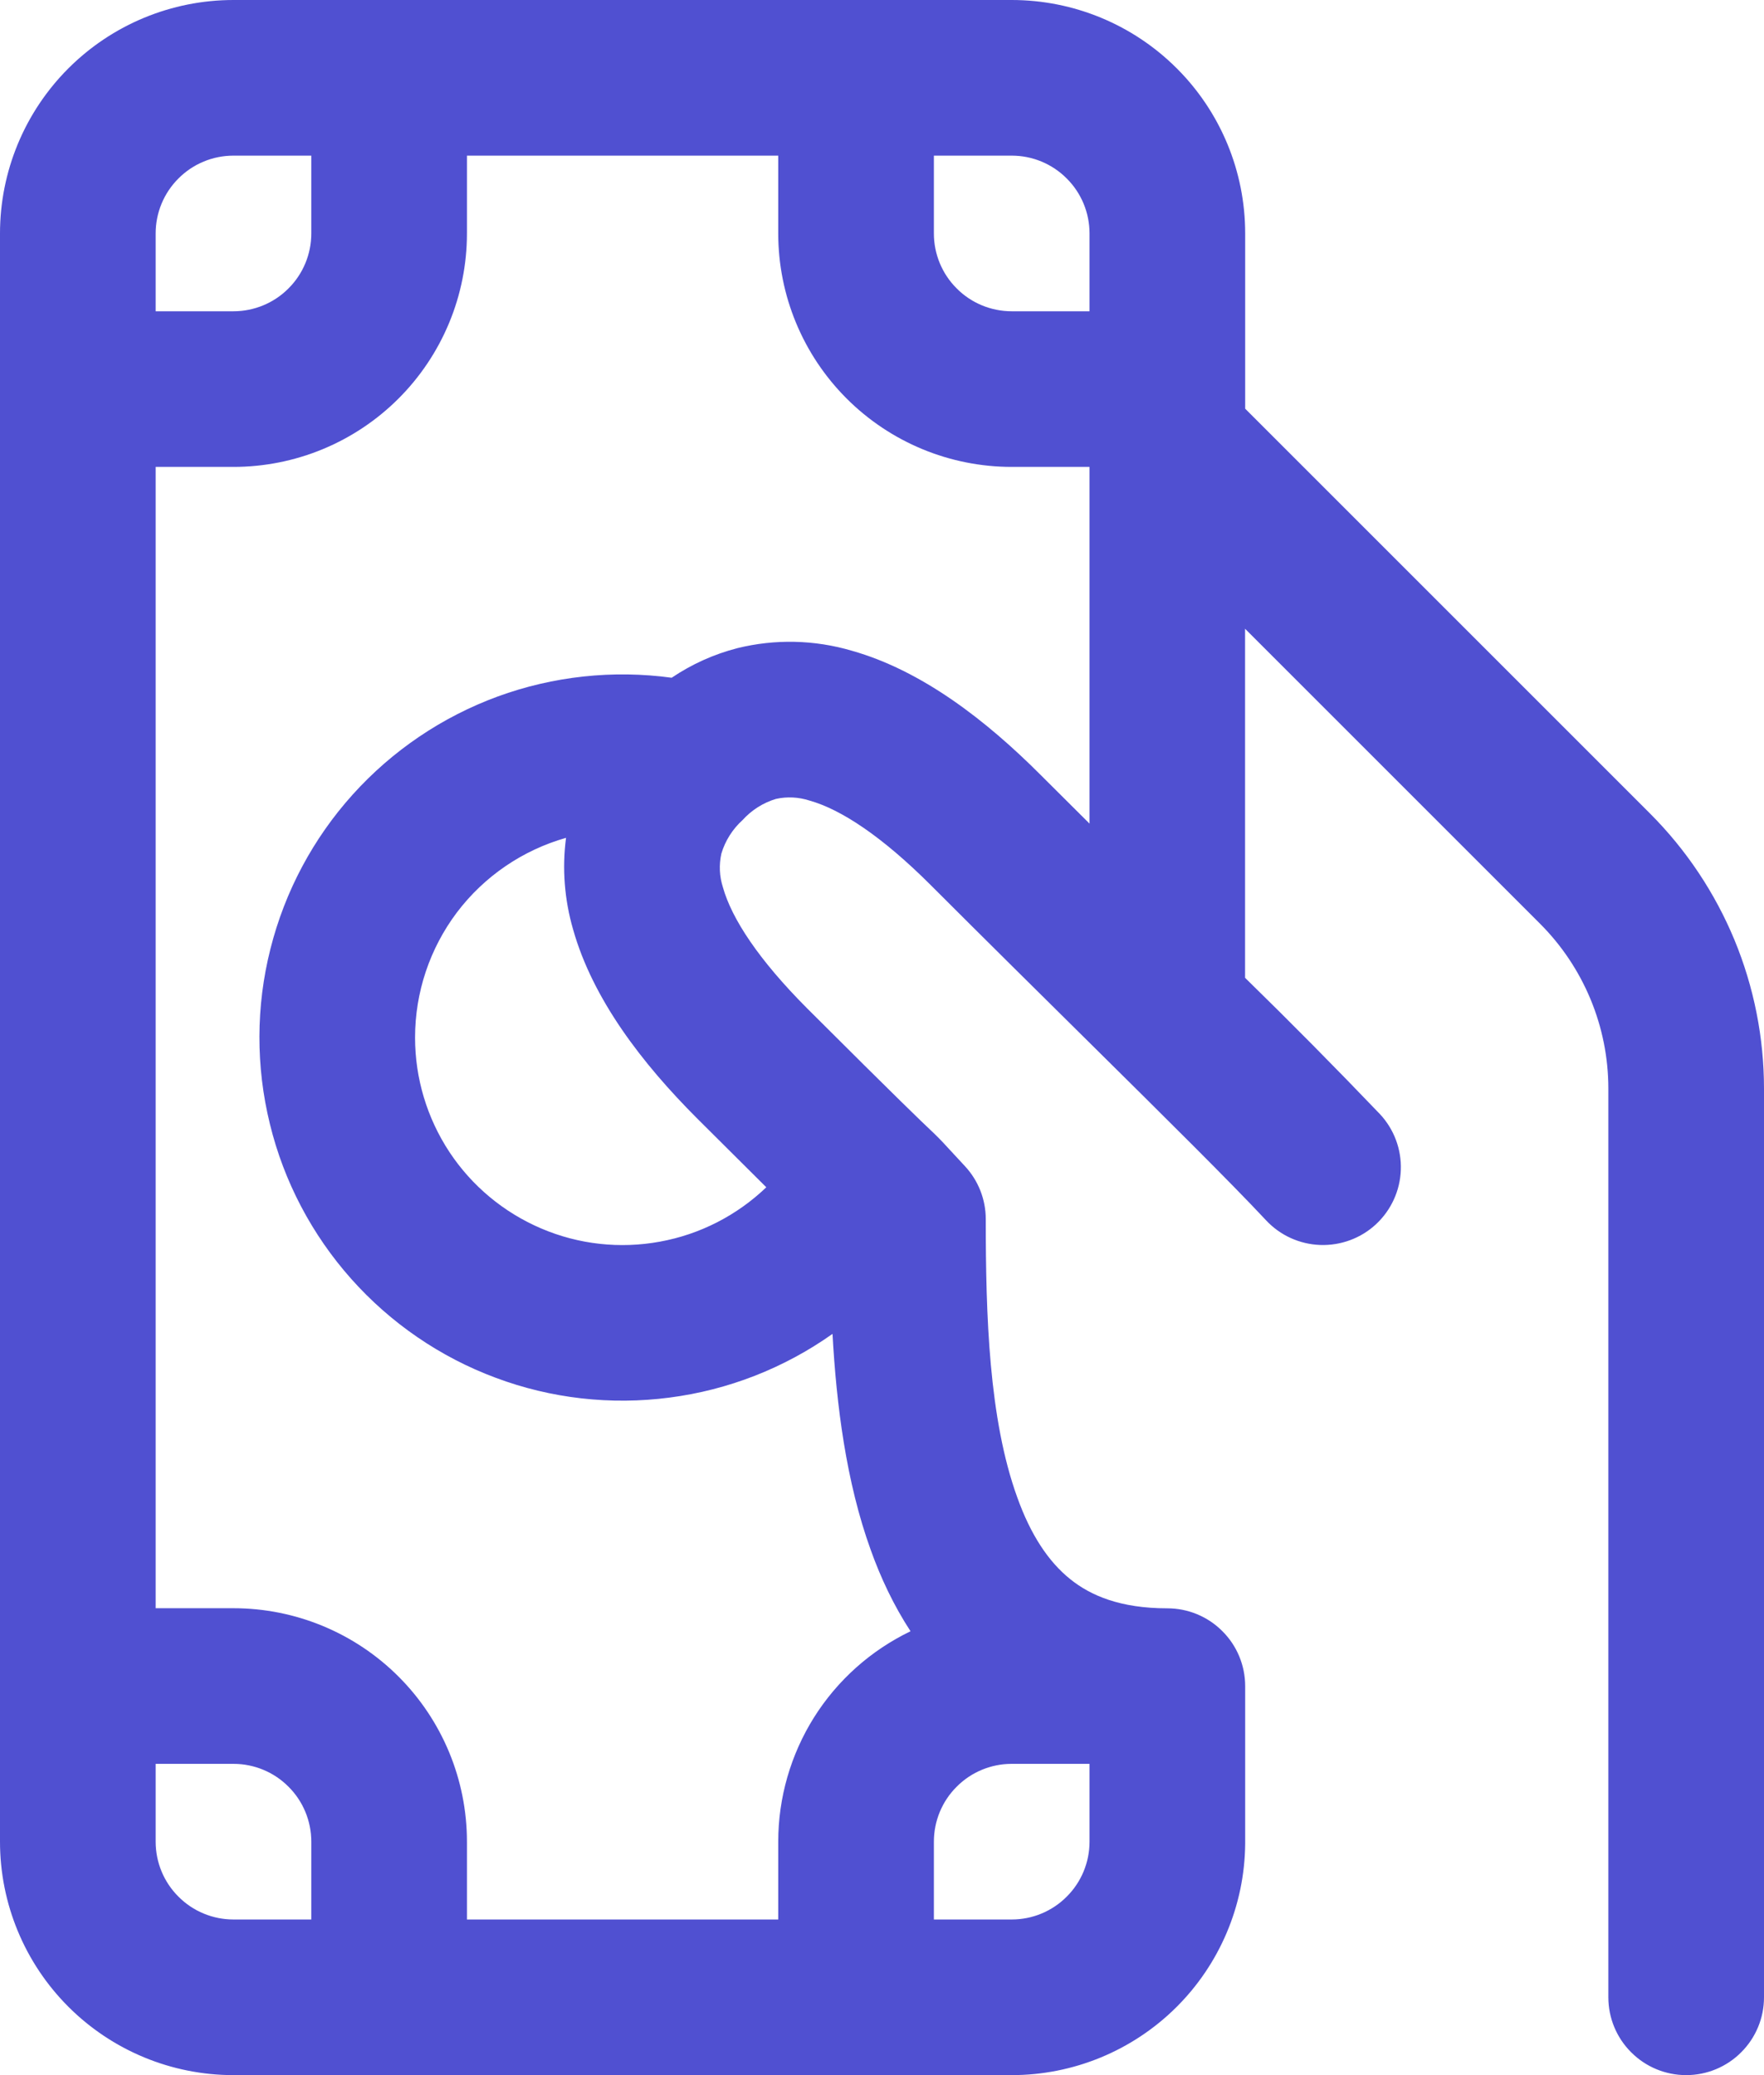 <svg width="17" height="20" viewBox="0 0 17 20" fill="none" xmlns="http://www.w3.org/2000/svg">
<path d="M2.25 0C1.653 0 1.081 0.237 0.659 0.659C0.237 1.081 0 1.653 0 2.25V17.75C0 18.347 0.237 18.919 0.659 19.341C1.081 19.763 1.653 20 2.25 20H9.75C10.343 20 10.912 19.766 11.334 19.348C11.755 18.931 11.995 18.364 12 17.771V16.251C12 16.052 11.921 15.861 11.78 15.721C11.64 15.58 11.449 15.501 11.25 15.501C10.796 15.501 10.51 15.378 10.313 15.219C10.105 15.052 9.933 14.794 9.803 14.43C9.53 13.675 9.5 12.68 9.5 11.75C9.5 11.56 9.428 11.377 9.298 11.238L9.134 11.061C9.08 11.001 9.023 10.943 8.964 10.888C8.89 10.818 8.664 10.603 7.78 9.72C7.312 9.251 7.052 8.855 6.967 8.552C6.933 8.447 6.928 8.335 6.952 8.227C6.989 8.103 7.06 7.991 7.156 7.904C7.243 7.808 7.354 7.737 7.478 7.7C7.585 7.676 7.697 7.682 7.802 7.716C8.105 7.801 8.501 8.062 8.97 8.531C9.51 9.071 10.022 9.577 10.481 10.031C11.241 10.783 11.855 11.391 12.201 11.761C12.337 11.907 12.525 11.992 12.723 11.999C12.922 12.006 13.116 11.934 13.261 11.799C13.407 11.663 13.493 11.475 13.5 11.276C13.507 11.077 13.435 10.884 13.299 10.738C12.873 10.293 12.44 9.855 11.999 9.424V6.06L14.841 8.902C15.263 9.324 15.5 9.896 15.5 10.492V19.25C15.5 19.449 15.579 19.64 15.72 19.78C15.86 19.921 16.051 20 16.25 20C16.449 20 16.64 19.921 16.78 19.78C16.921 19.64 17 19.449 17 19.25V10.493C17 10.001 16.903 9.513 16.715 9.058C16.526 8.603 16.25 8.189 15.902 7.841L12 3.939V2.249C12 1.652 11.763 1.08 11.341 0.659C10.919 0.237 10.347 -5.89199e-08 9.75 0H2.25ZM8.392 14.94C8.488 15.208 8.613 15.474 8.775 15.722C8.393 15.906 8.071 16.193 7.845 16.552C7.62 16.911 7.5 17.326 7.5 17.75V18.5H4.5V17.75C4.5 17.153 4.263 16.581 3.841 16.159C3.419 15.737 2.847 15.5 2.25 15.5H1.5V4.5H2.25C2.847 4.5 3.419 4.263 3.841 3.841C4.263 3.419 4.5 2.847 4.5 2.25V1.5H7.5V2.25C7.5 2.847 7.737 3.419 8.159 3.841C8.581 4.263 9.153 4.5 9.75 4.5H10.5V7.938L10.03 7.47C9.5 6.939 8.882 6.462 8.21 6.272C7.851 6.166 7.47 6.157 7.106 6.247C6.88 6.305 6.666 6.402 6.473 6.532C5.908 6.455 5.332 6.517 4.796 6.713C4.26 6.91 3.781 7.234 3.399 7.658C3.017 8.082 2.745 8.593 2.606 9.146C2.466 9.7 2.465 10.279 2.601 10.833C2.736 11.387 3.006 11.9 3.385 12.326C3.764 12.752 4.242 13.08 4.777 13.279C5.311 13.479 5.886 13.544 6.452 13.47C7.018 13.397 7.557 13.186 8.023 12.856C8.061 13.54 8.154 14.283 8.392 14.94ZM4 10C4 9.564 4.142 9.141 4.404 8.793C4.667 8.446 5.036 8.194 5.455 8.075C5.416 8.371 5.44 8.672 5.523 8.958C5.713 9.631 6.188 10.249 6.72 10.781L7.385 11.443C7.102 11.714 6.746 11.897 6.36 11.967C5.974 12.038 5.576 11.994 5.216 11.84C4.855 11.686 4.547 11.43 4.331 11.103C4.115 10.775 4 10.392 4 10ZM1.5 2.25C1.5 2.051 1.579 1.86 1.72 1.72C1.86 1.579 2.051 1.5 2.25 1.5H3V2.25C3 2.449 2.921 2.64 2.78 2.78C2.64 2.921 2.449 3 2.25 3H1.5V2.25ZM9 1.5H9.75C9.949 1.5 10.14 1.579 10.28 1.72C10.421 1.86 10.5 2.051 10.5 2.25V3H9.75C9.551 3 9.36 2.921 9.22 2.78C9.079 2.64 9 2.449 9 2.25V1.5ZM10.5 17V17.75C10.5 17.949 10.421 18.14 10.28 18.28C10.14 18.421 9.949 18.5 9.75 18.5H9V17.75C9 17.551 9.079 17.36 9.22 17.22C9.36 17.079 9.551 17 9.75 17H10.5ZM3 18.5H2.25C2.051 18.5 1.86 18.421 1.72 18.28C1.579 18.14 1.5 17.949 1.5 17.75V17H2.25C2.449 17 2.64 17.079 2.78 17.22C2.921 17.36 3 17.551 3 17.75V18.5Z" fill="#5050D1"/>
</svg>
